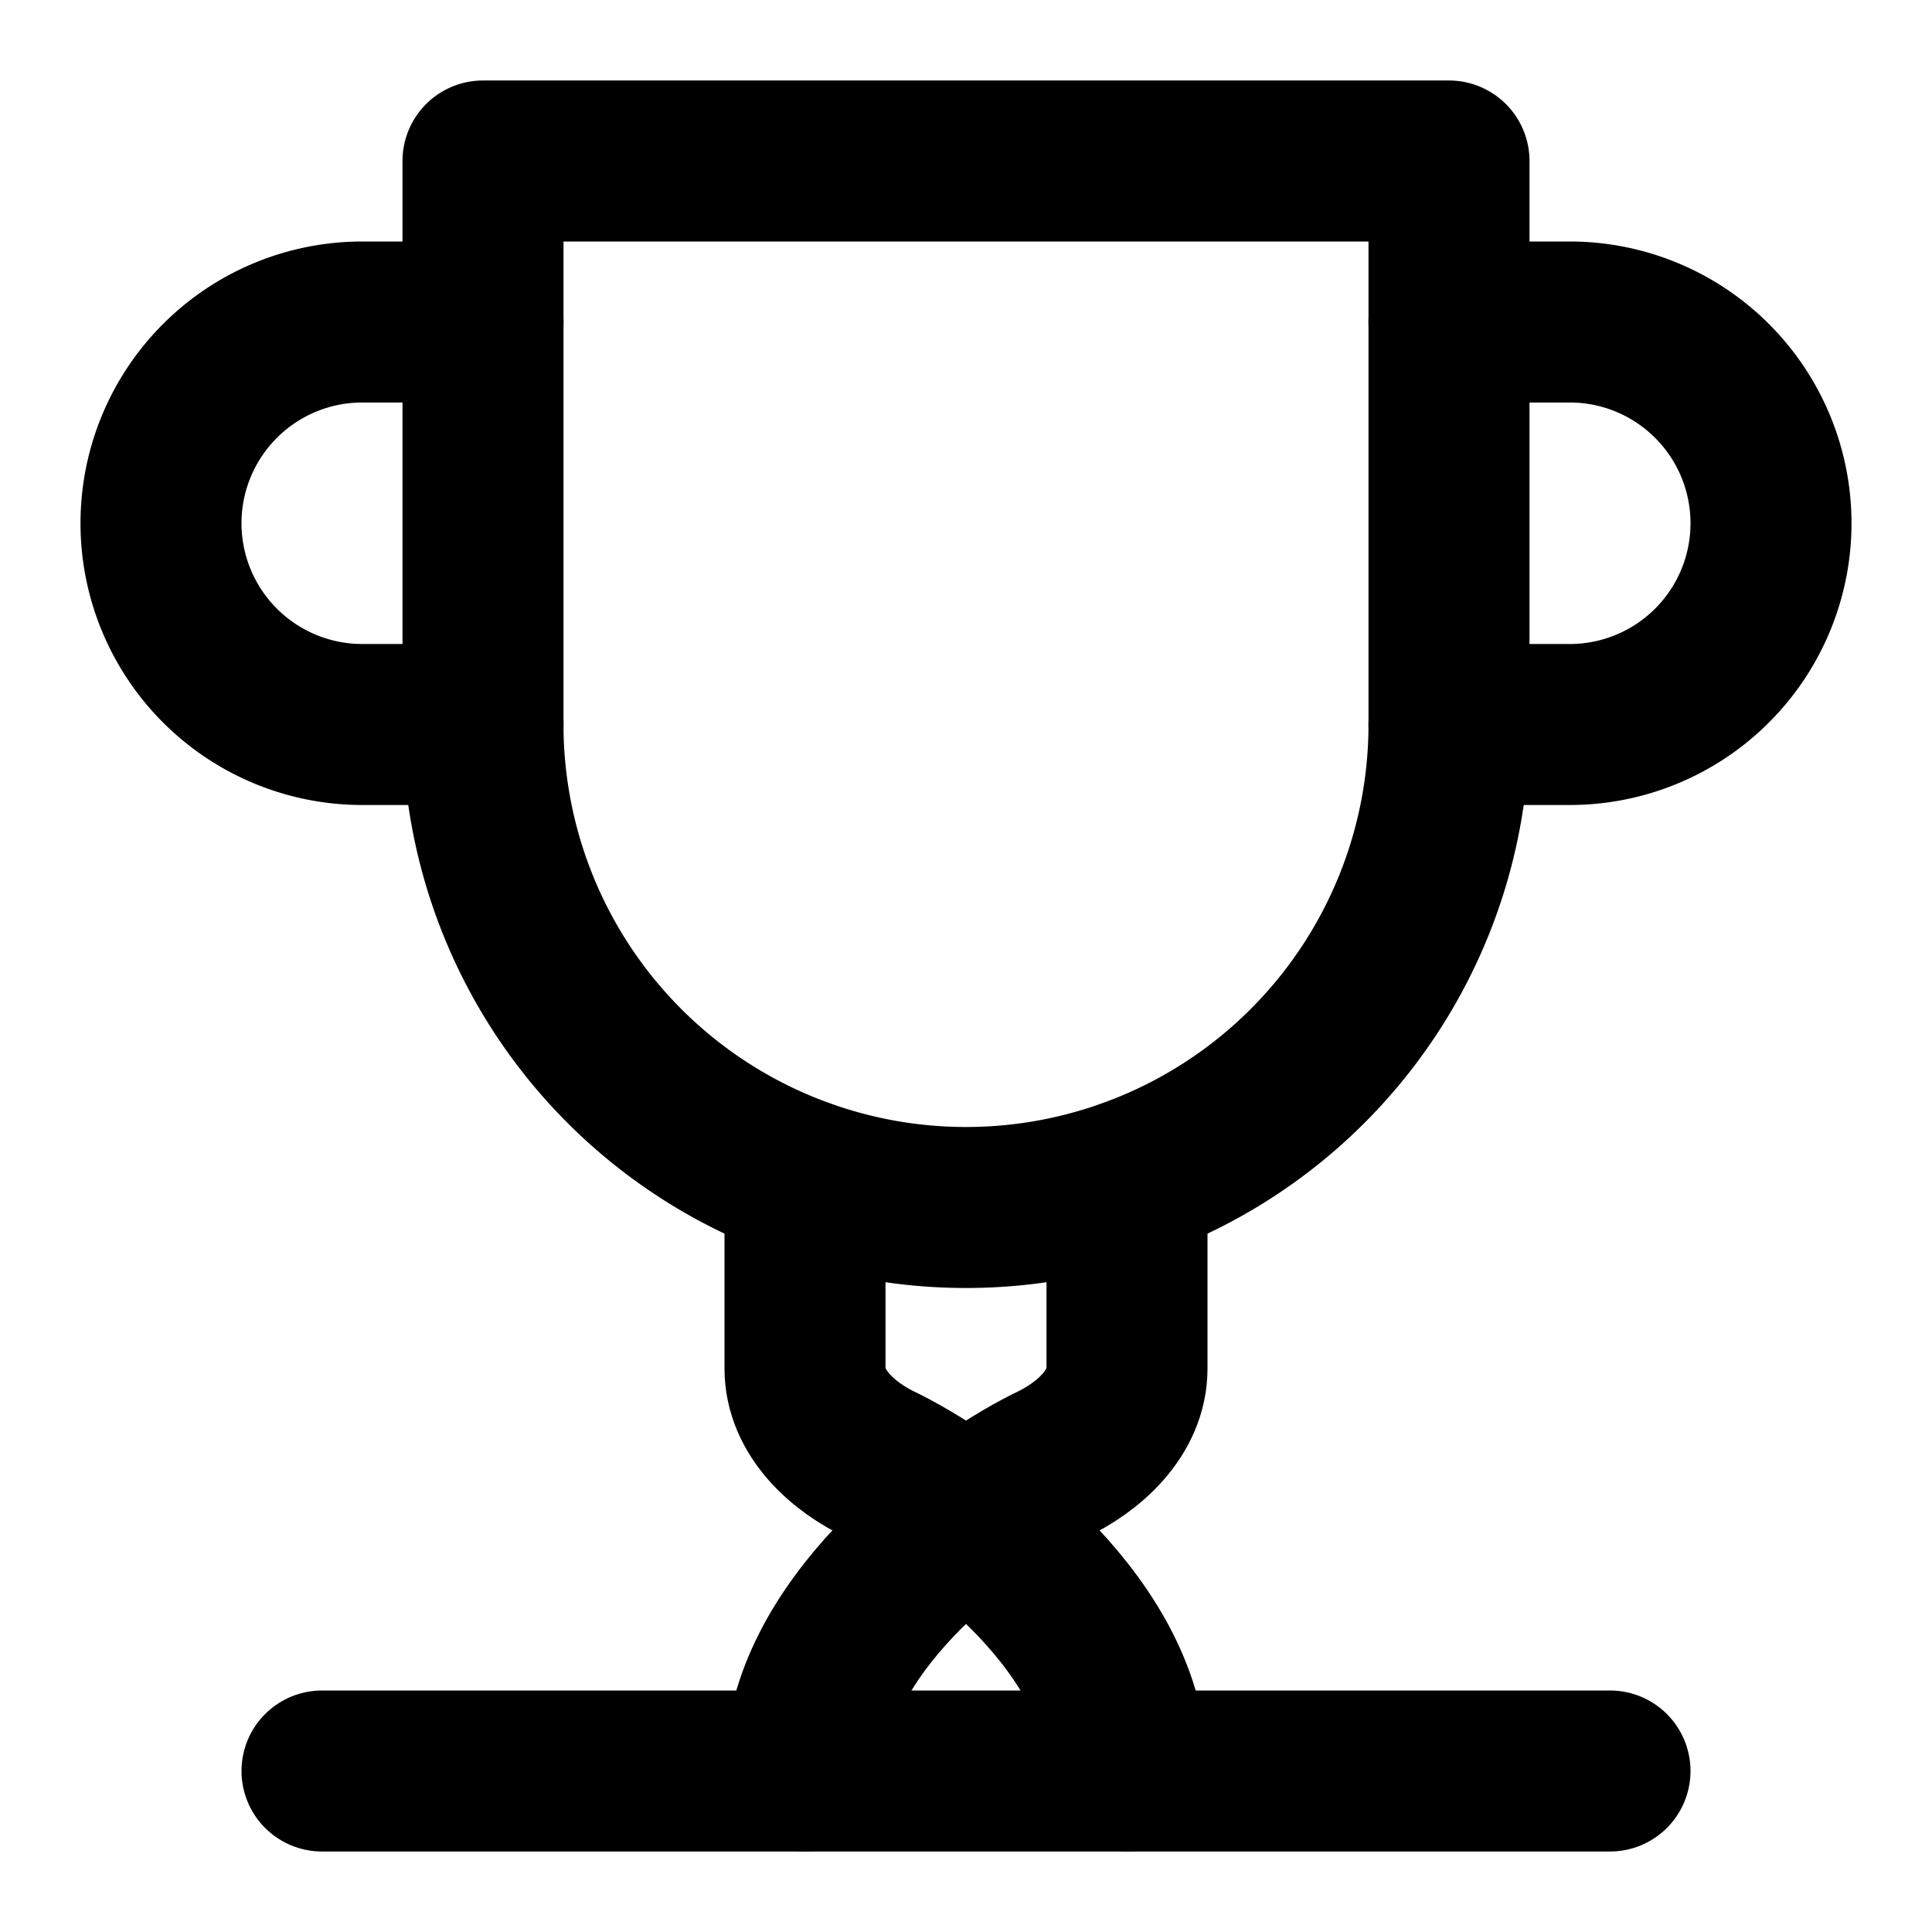 <svg xmlns="http://www.w3.org/2000/svg" width="24" height="24" viewBox="0 0 24 24" fill="none" stroke="currentColor" stroke-width="2" stroke-linecap="round" stroke-linejoin="round">
  <path d="M6 9H4.5a2.5 2.5 0 0 1 0-5H6"/>
  <path d="M18 9h1.5a2.5 2.5 0 0 0 0-5H18"/>
  <path d="M4 22h16"/>
  <path d="M10 14.66V17c0 .55.47.98.97 1.21C12.04 18.75 14 20.24 14 22"/>
  <path d="M14 14.66V17c0 .55-.47.98-.97 1.21C11.96 18.75 10 20.24 10 22"/>
  <path d="M18 2H6v7a6 6 0 0 0 12 0V2Z"/>
</svg>